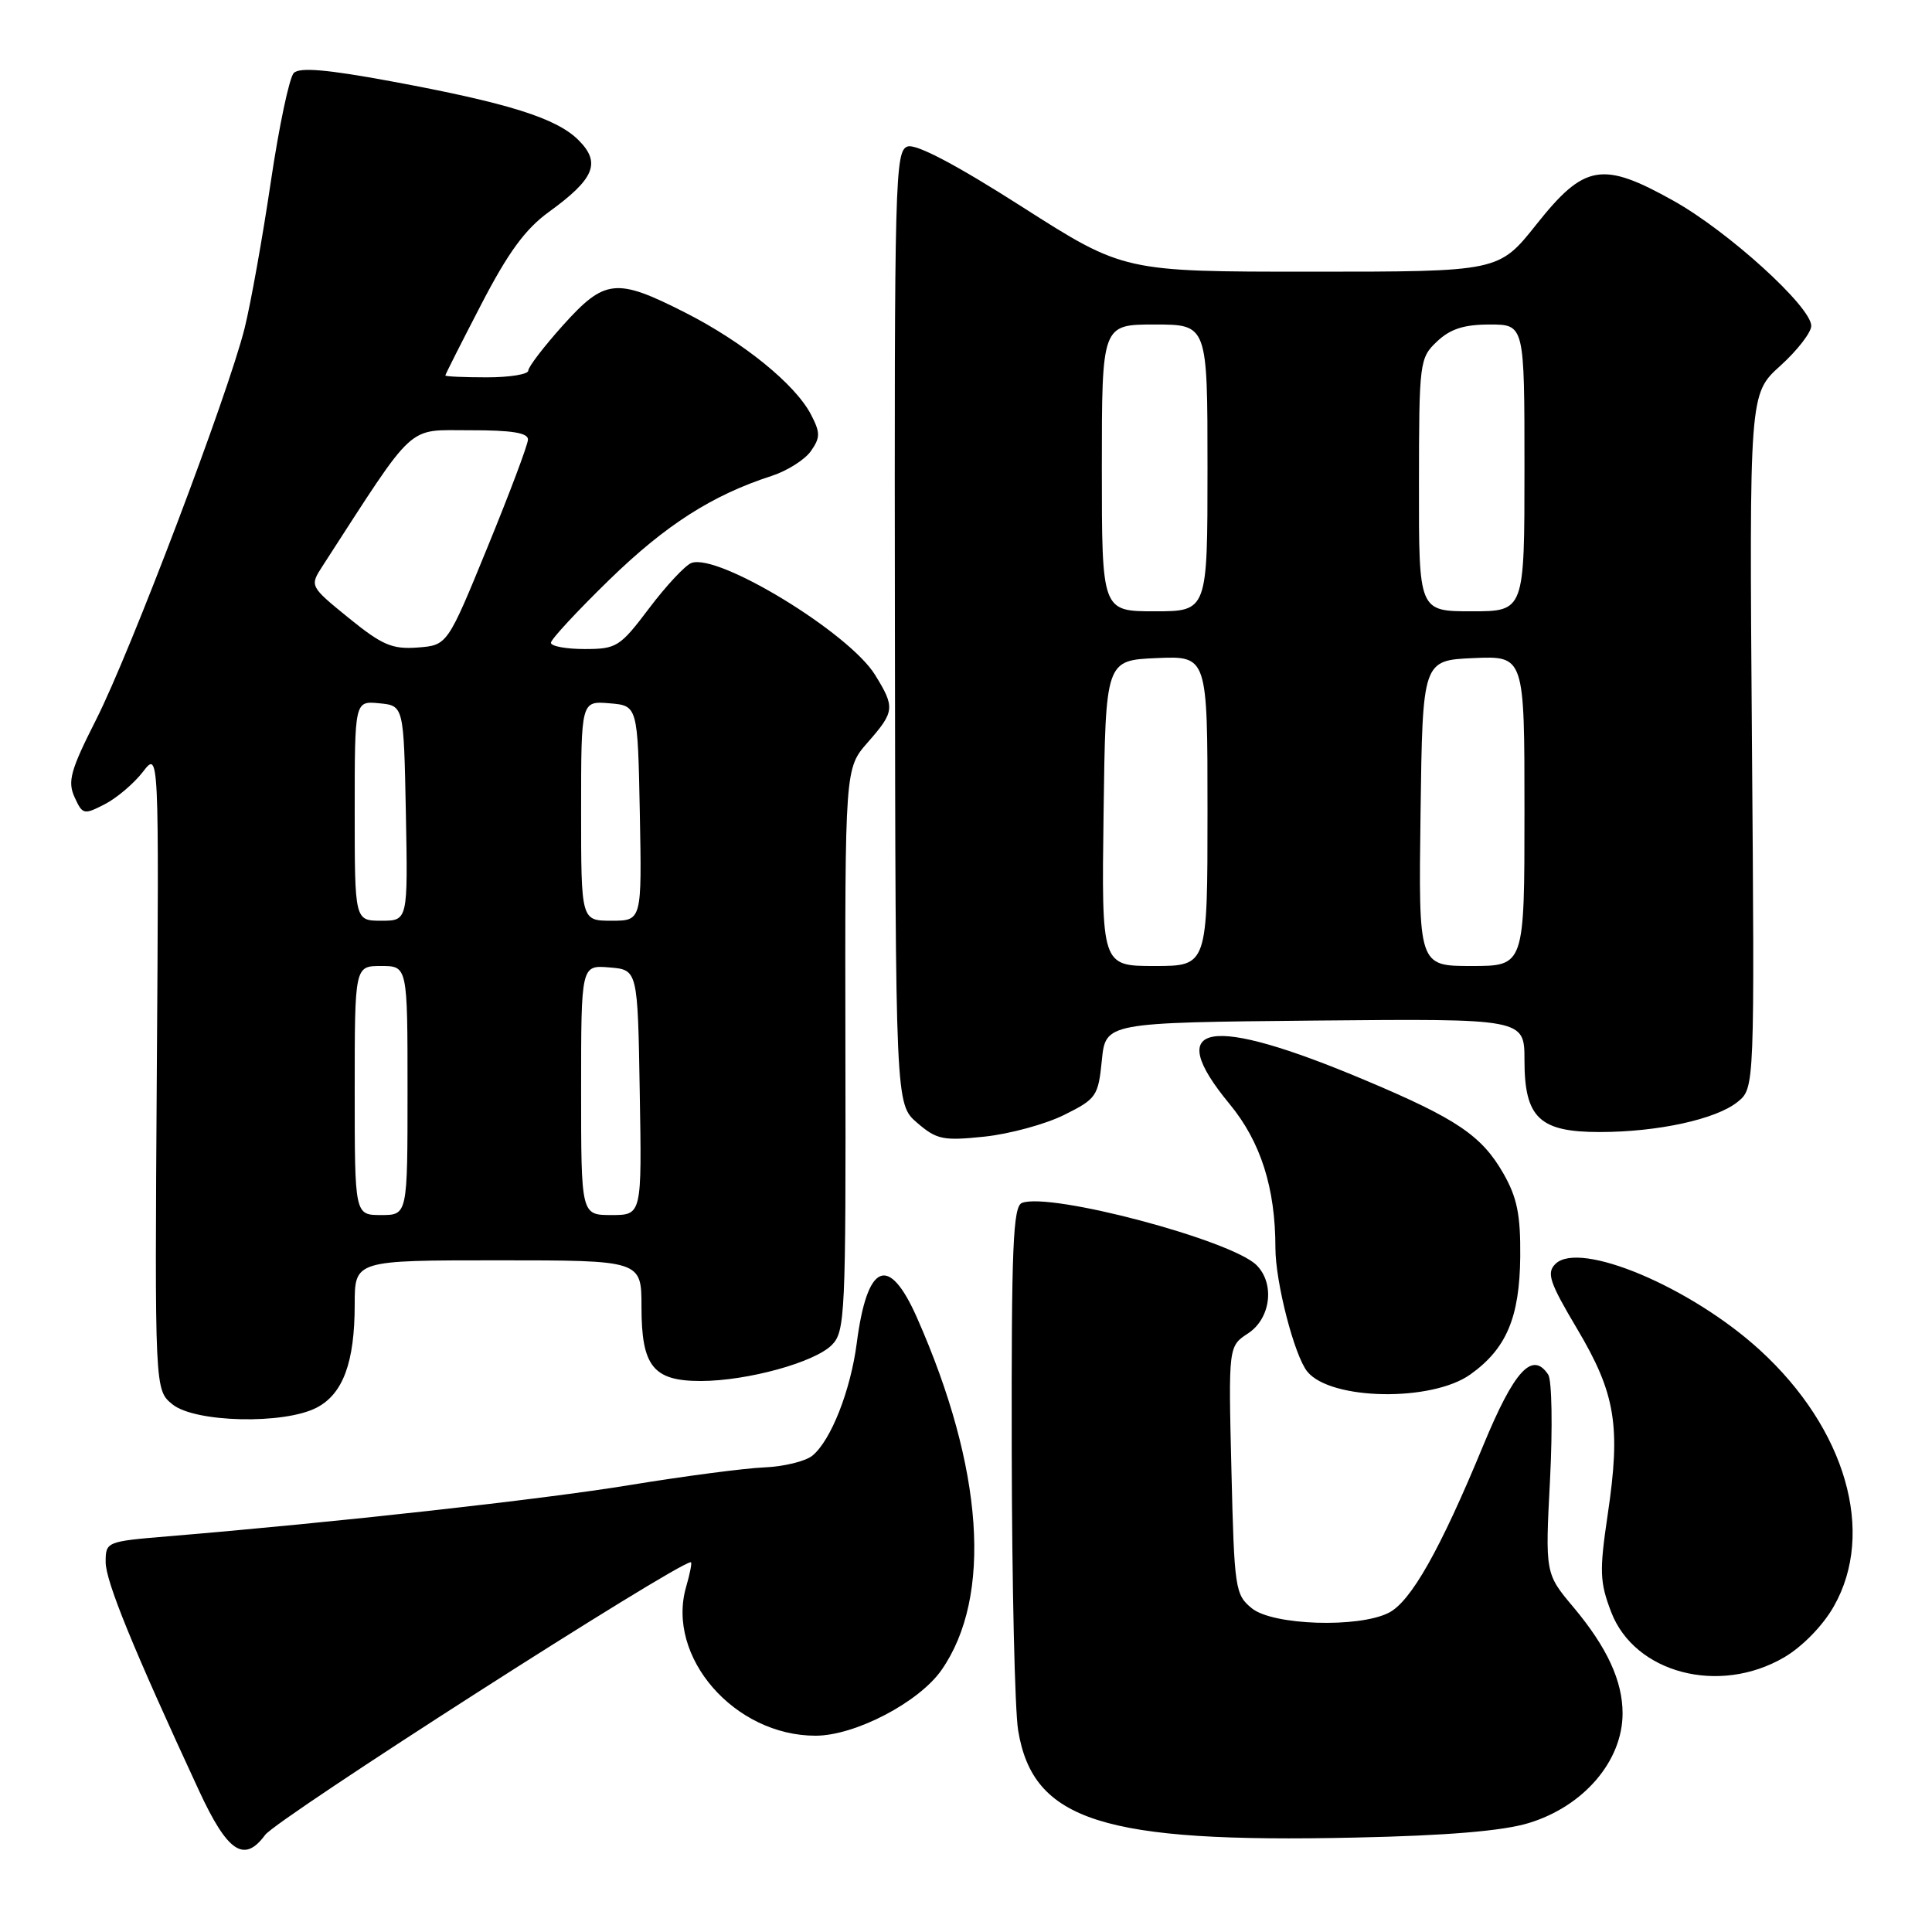 <?xml version="1.0" encoding="UTF-8" standalone="no"?>
<!DOCTYPE svg PUBLIC "-//W3C//DTD SVG 1.1//EN" "http://www.w3.org/Graphics/SVG/1.1/DTD/svg11.dtd" >
<svg xmlns="http://www.w3.org/2000/svg" xmlns:xlink="http://www.w3.org/1999/xlink" version="1.1" viewBox="0 0 256 256">
 <g >
 <path fill="currentColor"
d=" M 35.13 243.14 C 36.73 240.96 89.75 207.00 91.54 207.00 C 91.72 207.00 91.44 208.46 90.92 210.25 C 88.22 219.54 97.32 230.01 108.09 229.99 C 113.31 229.98 121.78 225.56 124.76 221.28 C 131.52 211.57 130.34 194.58 121.50 174.59 C 117.75 166.11 114.90 167.32 113.52 178.00 C 112.70 184.26 110.11 190.85 107.66 192.87 C 106.75 193.63 103.86 194.33 101.25 194.44 C 98.64 194.55 90.65 195.60 83.50 196.77 C 71.82 198.69 44.50 201.72 22.25 203.57 C 14.10 204.25 14.00 204.29 14.00 206.98 C 14.00 209.52 17.61 218.37 26.36 237.25 C 30.15 245.44 32.35 246.91 35.13 243.14 Z  M 202.54 241.57 C 209.84 239.36 215.00 233.34 215.00 227.03 C 215.00 222.73 212.94 218.28 208.52 213.00 C 204.74 208.51 204.74 208.51 205.39 196.00 C 205.74 189.13 205.63 182.89 205.15 182.15 C 203.05 178.97 200.65 181.58 196.55 191.50 C 190.83 205.36 186.94 212.24 184.00 213.71 C 179.97 215.74 168.67 215.36 165.89 213.12 C 163.66 211.31 163.55 210.56 163.17 194.80 C 162.77 178.38 162.77 178.38 165.39 176.67 C 168.38 174.70 168.95 170.09 166.50 167.64 C 163.17 164.32 139.18 157.95 135.42 159.39 C 134.23 159.85 134.01 165.23 134.06 192.22 C 134.09 209.97 134.47 226.65 134.91 229.29 C 136.88 241.27 146.13 244.22 179.50 243.49 C 191.76 243.23 199.11 242.61 202.54 241.57 Z  M 236.42 219.60 C 238.82 218.19 241.55 215.40 242.99 212.85 C 248.56 203.07 244.58 189.30 233.19 178.89 C 224.06 170.54 209.28 164.32 206.10 167.48 C 204.90 168.67 205.31 169.91 208.99 176.10 C 214.07 184.66 214.78 188.94 213.03 200.68 C 211.92 208.18 211.97 209.62 213.48 213.58 C 216.58 221.71 227.80 224.65 236.42 219.60 Z  M 41.94 186.53 C 45.45 184.72 47.00 180.52 47.00 172.85 C 47.00 167.00 47.00 167.00 66.00 167.00 C 85.00 167.00 85.00 167.00 85.00 173.17 C 85.00 181.07 86.56 183.00 92.90 182.99 C 99.04 182.97 107.92 180.53 110.22 178.22 C 111.98 176.46 112.09 174.18 112.02 139.08 C 111.96 101.81 111.96 101.81 114.98 98.37 C 118.56 94.29 118.62 93.74 115.94 89.41 C 112.49 83.83 95.12 73.25 91.61 74.60 C 90.79 74.91 88.27 77.61 86.02 80.59 C 82.15 85.72 81.70 86.00 77.47 86.00 C 75.01 86.00 73.00 85.63 73.00 85.17 C 73.00 84.72 76.49 80.96 80.75 76.81 C 88.23 69.54 94.37 65.61 102.25 63.06 C 104.31 62.39 106.65 60.91 107.45 59.77 C 108.70 57.98 108.71 57.34 107.47 54.95 C 105.40 50.93 98.45 45.30 90.77 41.41 C 81.65 36.78 80.14 36.94 74.59 43.11 C 72.07 45.92 70.00 48.62 70.00 49.11 C 70.00 49.60 67.53 50.00 64.50 50.00 C 61.48 50.00 59.00 49.89 59.01 49.75 C 59.01 49.61 61.16 45.36 63.78 40.31 C 67.33 33.46 69.60 30.35 72.72 28.09 C 78.79 23.69 79.66 21.57 76.66 18.57 C 73.74 15.65 67.37 13.65 51.76 10.76 C 43.36 9.21 39.71 8.89 38.93 9.67 C 38.34 10.26 36.97 16.76 35.88 24.12 C 34.79 31.48 33.23 40.20 32.41 43.50 C 30.19 52.36 17.32 86.30 12.74 95.35 C 9.34 102.06 8.93 103.54 9.88 105.63 C 10.94 107.95 11.11 107.99 13.89 106.56 C 15.49 105.73 17.75 103.81 18.93 102.28 C 21.07 99.50 21.07 99.50 20.78 141.84 C 20.50 184.18 20.50 184.18 22.86 186.09 C 25.84 188.50 37.61 188.77 41.94 186.53 Z  M 194.83 182.12 C 199.61 178.71 201.36 174.58 201.44 166.50 C 201.49 160.94 201.02 158.67 199.20 155.48 C 196.33 150.48 193.02 148.24 180.96 143.16 C 160.13 134.37 153.96 135.44 162.92 146.28 C 167.05 151.28 169.00 157.40 169.00 165.37 C 169.00 169.90 171.52 179.66 173.23 181.75 C 176.33 185.55 189.70 185.78 194.83 182.12 Z  M 140.99 147.74 C 145.28 145.61 145.52 145.26 146.00 140.50 C 146.50 135.50 146.50 135.50 174.25 135.23 C 202.00 134.97 202.00 134.97 202.00 140.48 C 202.00 148.11 203.98 150.00 211.95 150.00 C 219.67 150.00 227.39 148.31 230.24 146.01 C 232.50 144.18 232.50 144.18 232.14 98.18 C 231.79 52.19 231.79 52.19 235.89 48.48 C 238.15 46.44 240.00 44.05 240.00 43.18 C 240.00 40.65 229.01 30.66 221.74 26.60 C 212.30 21.32 209.94 21.73 203.57 29.75 C 198.60 36.00 198.60 36.00 173.75 36.00 C 148.90 36.00 148.90 36.00 135.47 27.43 C 126.71 21.83 121.42 19.05 120.27 19.41 C 118.60 19.94 118.50 23.55 118.58 83.14 C 118.66 146.31 118.66 146.31 121.53 148.78 C 124.12 151.01 124.97 151.18 130.44 150.61 C 133.76 150.26 138.51 148.97 140.99 147.74 Z  M 47.00 144.50 C 47.00 128.00 47.00 128.00 50.50 128.00 C 54.00 128.00 54.00 128.00 54.00 144.50 C 54.00 161.00 54.00 161.00 50.50 161.00 C 47.00 161.00 47.00 161.00 47.00 144.50 Z  M 77.00 144.44 C 77.00 127.88 77.00 127.88 80.75 128.19 C 84.50 128.50 84.50 128.50 84.77 144.75 C 85.05 161.00 85.05 161.00 81.02 161.00 C 77.00 161.00 77.00 161.00 77.00 144.44 Z  M 47.00 107.44 C 47.00 92.87 47.00 92.87 50.25 93.19 C 53.50 93.50 53.50 93.50 53.78 107.75 C 54.05 122.00 54.05 122.00 50.53 122.00 C 47.00 122.00 47.00 122.00 47.00 107.44 Z  M 77.00 107.44 C 77.00 92.88 77.00 92.88 80.75 93.19 C 84.50 93.50 84.50 93.50 84.78 107.75 C 85.05 122.00 85.05 122.00 81.03 122.00 C 77.00 122.00 77.00 122.00 77.00 107.44 Z  M 46.20 81.88 C 41.02 77.66 41.02 77.66 42.76 74.97 C 55.25 55.67 53.77 57.03 62.25 57.01 C 67.81 57.00 69.99 57.35 69.96 58.25 C 69.94 58.94 67.53 65.35 64.60 72.50 C 59.28 85.50 59.28 85.50 55.33 85.80 C 51.96 86.05 50.64 85.48 46.20 81.88 Z  M 146.23 107.75 C 146.50 87.50 146.50 87.50 153.25 87.20 C 160.00 86.91 160.00 86.91 160.00 107.45 C 160.00 128.00 160.00 128.00 152.98 128.00 C 145.96 128.00 145.96 128.00 146.23 107.75 Z  M 188.23 107.75 C 188.50 87.50 188.50 87.50 195.25 87.20 C 202.00 86.91 202.00 86.91 202.00 107.45 C 202.00 128.00 202.00 128.00 194.98 128.00 C 187.96 128.00 187.96 128.00 188.23 107.75 Z  M 146.00 62.00 C 146.00 43.00 146.00 43.00 153.00 43.00 C 160.00 43.00 160.00 43.00 160.00 62.00 C 160.00 81.00 160.00 81.00 153.00 81.00 C 146.00 81.00 146.00 81.00 146.00 62.00 Z  M 188.02 64.25 C 188.03 47.93 188.10 47.44 190.41 45.25 C 192.16 43.59 193.98 43.00 197.39 43.00 C 202.00 43.00 202.00 43.00 202.00 62.00 C 202.00 81.00 202.00 81.00 195.00 81.00 C 188.00 81.00 188.00 81.00 188.02 64.25 Z "/>
</g>
</svg>
